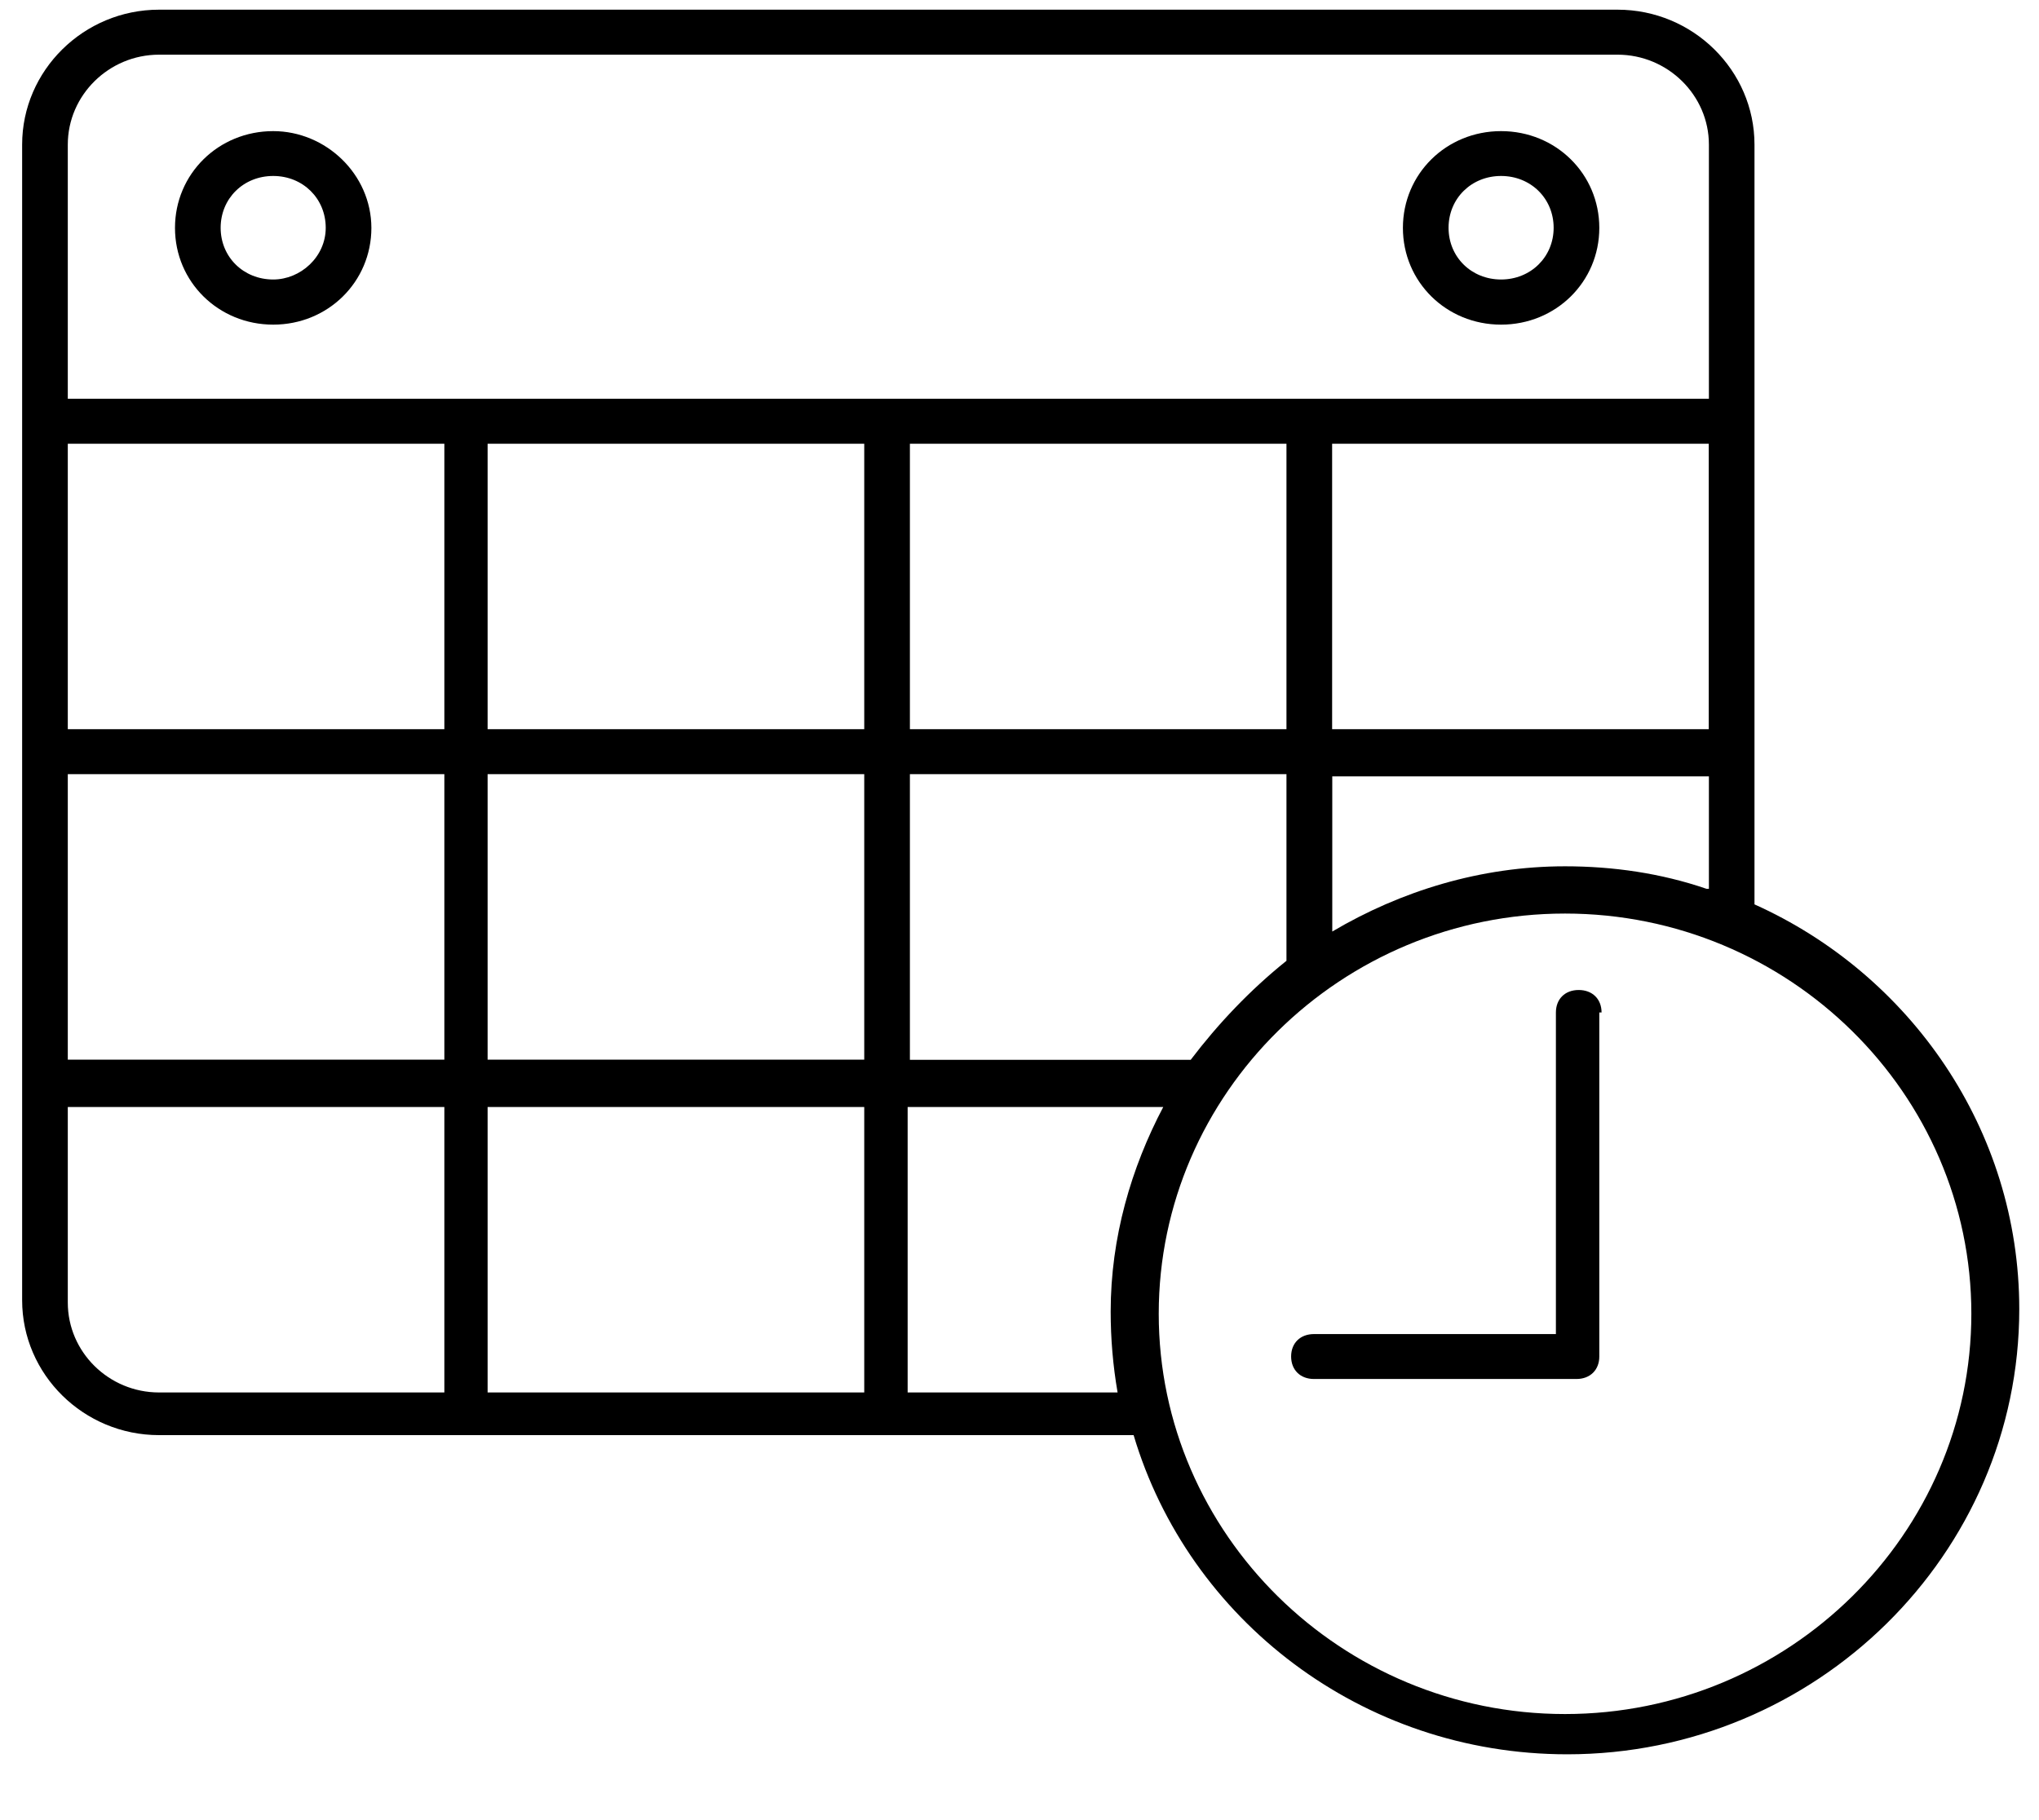 <?xml version="1.0" encoding="UTF-8"?>
<svg width="28px" height="25px" viewBox="0 0 28 25" version="1.1" xmlns="http://www.w3.org/2000/svg" xmlns:xlink="http://www.w3.org/1999/xlink">
    <!-- Generator: Sketch 42 (36781) - http://www.bohemiancoding.com/sketch -->
    <title>i-cal-drt</title>
    <desc>Created with Sketch.</desc>
    <defs></defs>
    <g id="Mobile" stroke="none" stroke-width="1" fill="none" fill-rule="evenodd">
        <g id="Default---Trip-with-scheduling" transform="translate(-326, -134)" fill="#000000">
            <g id="i-cal-drt" transform="translate(326, 134)">
                <path d="M0.304,1.986 L0.304,17.859 C0.304,18.879 1.149,19.712 2.184,19.712 L15.567,19.712 C16.32,22.244 18.701,24.096 21.522,24.096 C24.939,24.096 27.729,21.348 27.729,17.981 C27.729,15.51 26.224,13.379 24.093,12.422 L24.093,1.986 C24.093,0.967 23.248,0.133 22.213,0.133 L2.184,0.133 C1.149,0.133 0.304,0.968 0.304,1.986 Z M23.434,12.208 C22.807,11.993 22.149,11.899 21.491,11.899 C20.332,11.899 19.235,12.239 18.295,12.795 L18.295,10.664 L23.467,10.664 L23.467,12.208 L23.434,12.208 Z M21.491,23.543 C18.419,23.543 15.912,21.072 15.912,18.045 C15.912,15.018 18.419,12.548 21.491,12.548 C24.564,12.548 27.071,15.018 27.071,18.045 C27.071,21.071 24.562,23.543 21.491,23.543 Z M0.931,17.891 L0.931,15.205 L6.102,15.205 L6.102,19.126 L2.184,19.126 C1.494,19.126 0.931,18.571 0.931,17.891 Z M17.666,13.197 C17.165,13.599 16.726,14.063 16.351,14.557 L12.495,14.557 L12.495,10.633 L17.666,10.633 L17.666,13.197 Z M6.696,10.633 L11.868,10.633 L11.868,14.555 L6.696,14.555 L6.696,10.633 Z M17.666,10.016 L12.495,10.016 L12.495,6.095 L17.666,6.095 L17.666,10.016 Z M11.868,10.016 L6.696,10.016 L6.696,6.095 L11.868,6.095 L11.868,10.016 Z M18.293,6.095 L23.465,6.095 L23.465,10.016 L18.293,10.016 L18.293,6.095 Z M0.931,6.095 L6.102,6.095 L6.102,10.016 L0.931,10.016 L0.931,6.095 Z M0.931,10.633 L6.102,10.633 L6.102,14.555 L0.931,14.555 L0.931,10.633 Z M6.696,15.205 L11.868,15.205 L11.868,19.126 L6.696,19.126 L6.696,15.205 Z M12.495,15.205 L15.974,15.205 C15.535,16.038 15.252,16.996 15.252,18.015 C15.252,18.384 15.283,18.756 15.347,19.126 L12.464,19.126 L12.464,15.205 L12.495,15.205 Z M23.434,5.477 L0.931,5.477 L0.931,1.986 C0.931,1.308 1.495,0.751 2.184,0.751 L22.213,0.751 C22.902,0.751 23.467,1.308 23.467,1.986 L23.467,5.477 L23.434,5.477 Z" id="Fill-1"></path>
                <path d="M3.752,1.801 C2.999,1.801 2.403,2.389 2.403,3.13 C2.403,3.871 2.999,4.459 3.752,4.459 C4.504,4.459 5.1,3.871 5.1,3.13 C5.098,2.389 4.471,1.801 3.752,1.801 Z M3.752,3.839 C3.343,3.839 3.03,3.53 3.03,3.129 C3.03,2.726 3.343,2.417 3.752,2.417 C4.159,2.417 4.473,2.726 4.473,3.129 C4.473,3.529 4.127,3.839 3.752,3.839 Z" id="Fill-2"></path>
                <path d="M20.613,1.801 C19.86,1.801 19.265,2.389 19.265,3.13 C19.265,3.871 19.86,4.459 20.613,4.459 C21.366,4.459 21.962,3.871 21.962,3.13 C21.962,2.389 21.366,1.801 20.613,1.801 Z M20.613,3.839 C20.205,3.839 19.892,3.53 19.892,3.129 C19.892,2.726 20.205,2.417 20.613,2.417 C21.021,2.417 21.335,2.726 21.335,3.129 C21.335,3.529 21.021,3.839 20.613,3.839 Z" id="Fill-3"></path>
                <path d="M21.993,13.907 C21.993,13.722 21.867,13.598 21.679,13.598 C21.491,13.598 21.366,13.722 21.366,13.907 L21.366,18.324 L18.044,18.324 C17.856,18.324 17.73,18.447 17.73,18.632 C17.73,18.817 17.856,18.941 18.044,18.941 L21.648,18.941 C21.836,18.941 21.962,18.817 21.962,18.632 L21.962,13.907 L21.993,13.907 Z" id="Fill-4"></path>
            </g>
        </g>
    </g>
</svg>